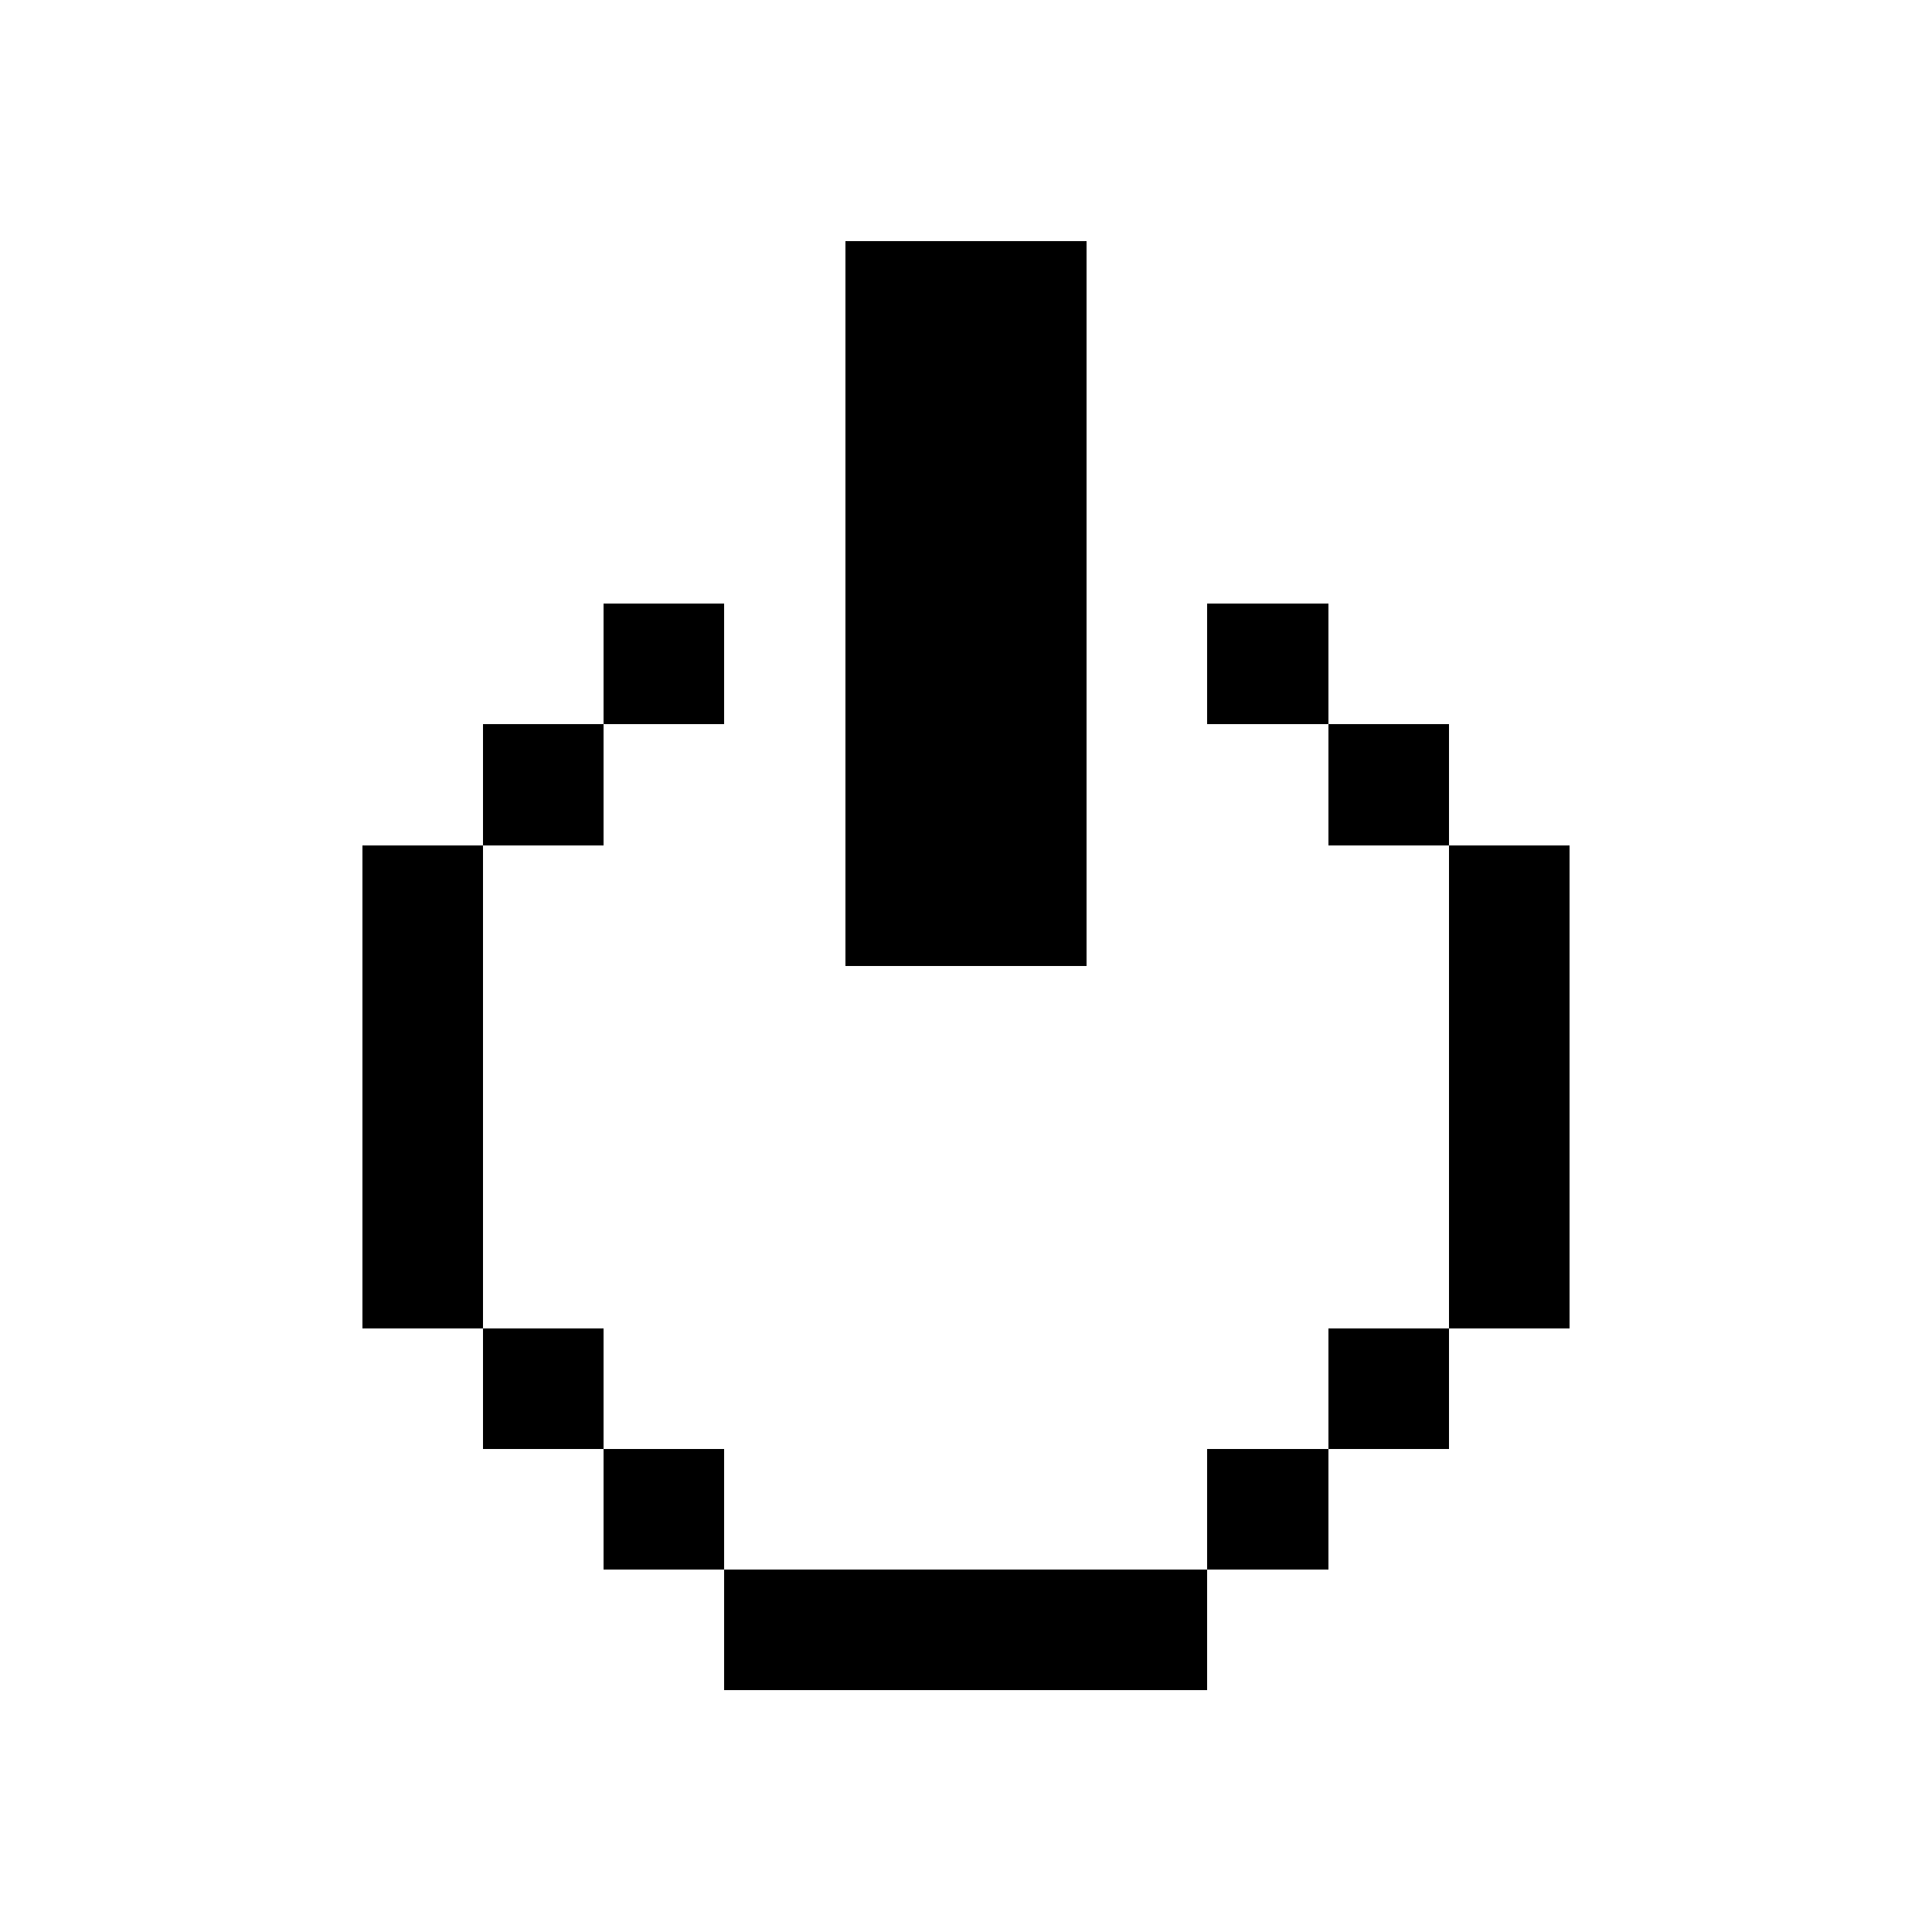 <svg width="16" height="16" xmlns="http://www.w3.org/2000/svg" shape-rendering="crispEdges"><path d="M7 2h1v1H7zM8 2h1v1H8zM7 3h1v1H7zM8 3h1v1H8zM7 4h1v1H7zM8 4h1v1H8zM5 5h1v1H5zM7 5h1v1H7zM8 5h1v1H8zM10 5h1v1h-1zM4 6h1v1H4zM7 6h1v1H7zM8 6h1v1H8zM11 6h1v1h-1zM3 7h1v1H3zM7 7h1v1H7zM8 7h1v1H8zM12 7h1v1h-1zM3 8h1v1H3zM12 8h1v1h-1zM3 9h1v1H3zM12 9h1v1h-1zM3 10h1v1H3zM12 10h1v1h-1zM4 11h1v1H4zM11 11h1v1h-1zM5 12h1v1H5zM10 12h1v1h-1zM6 13h1v1H6zM7 13h1v1H7zM8 13h1v1H8zM9 13h1v1H9z"/></svg>